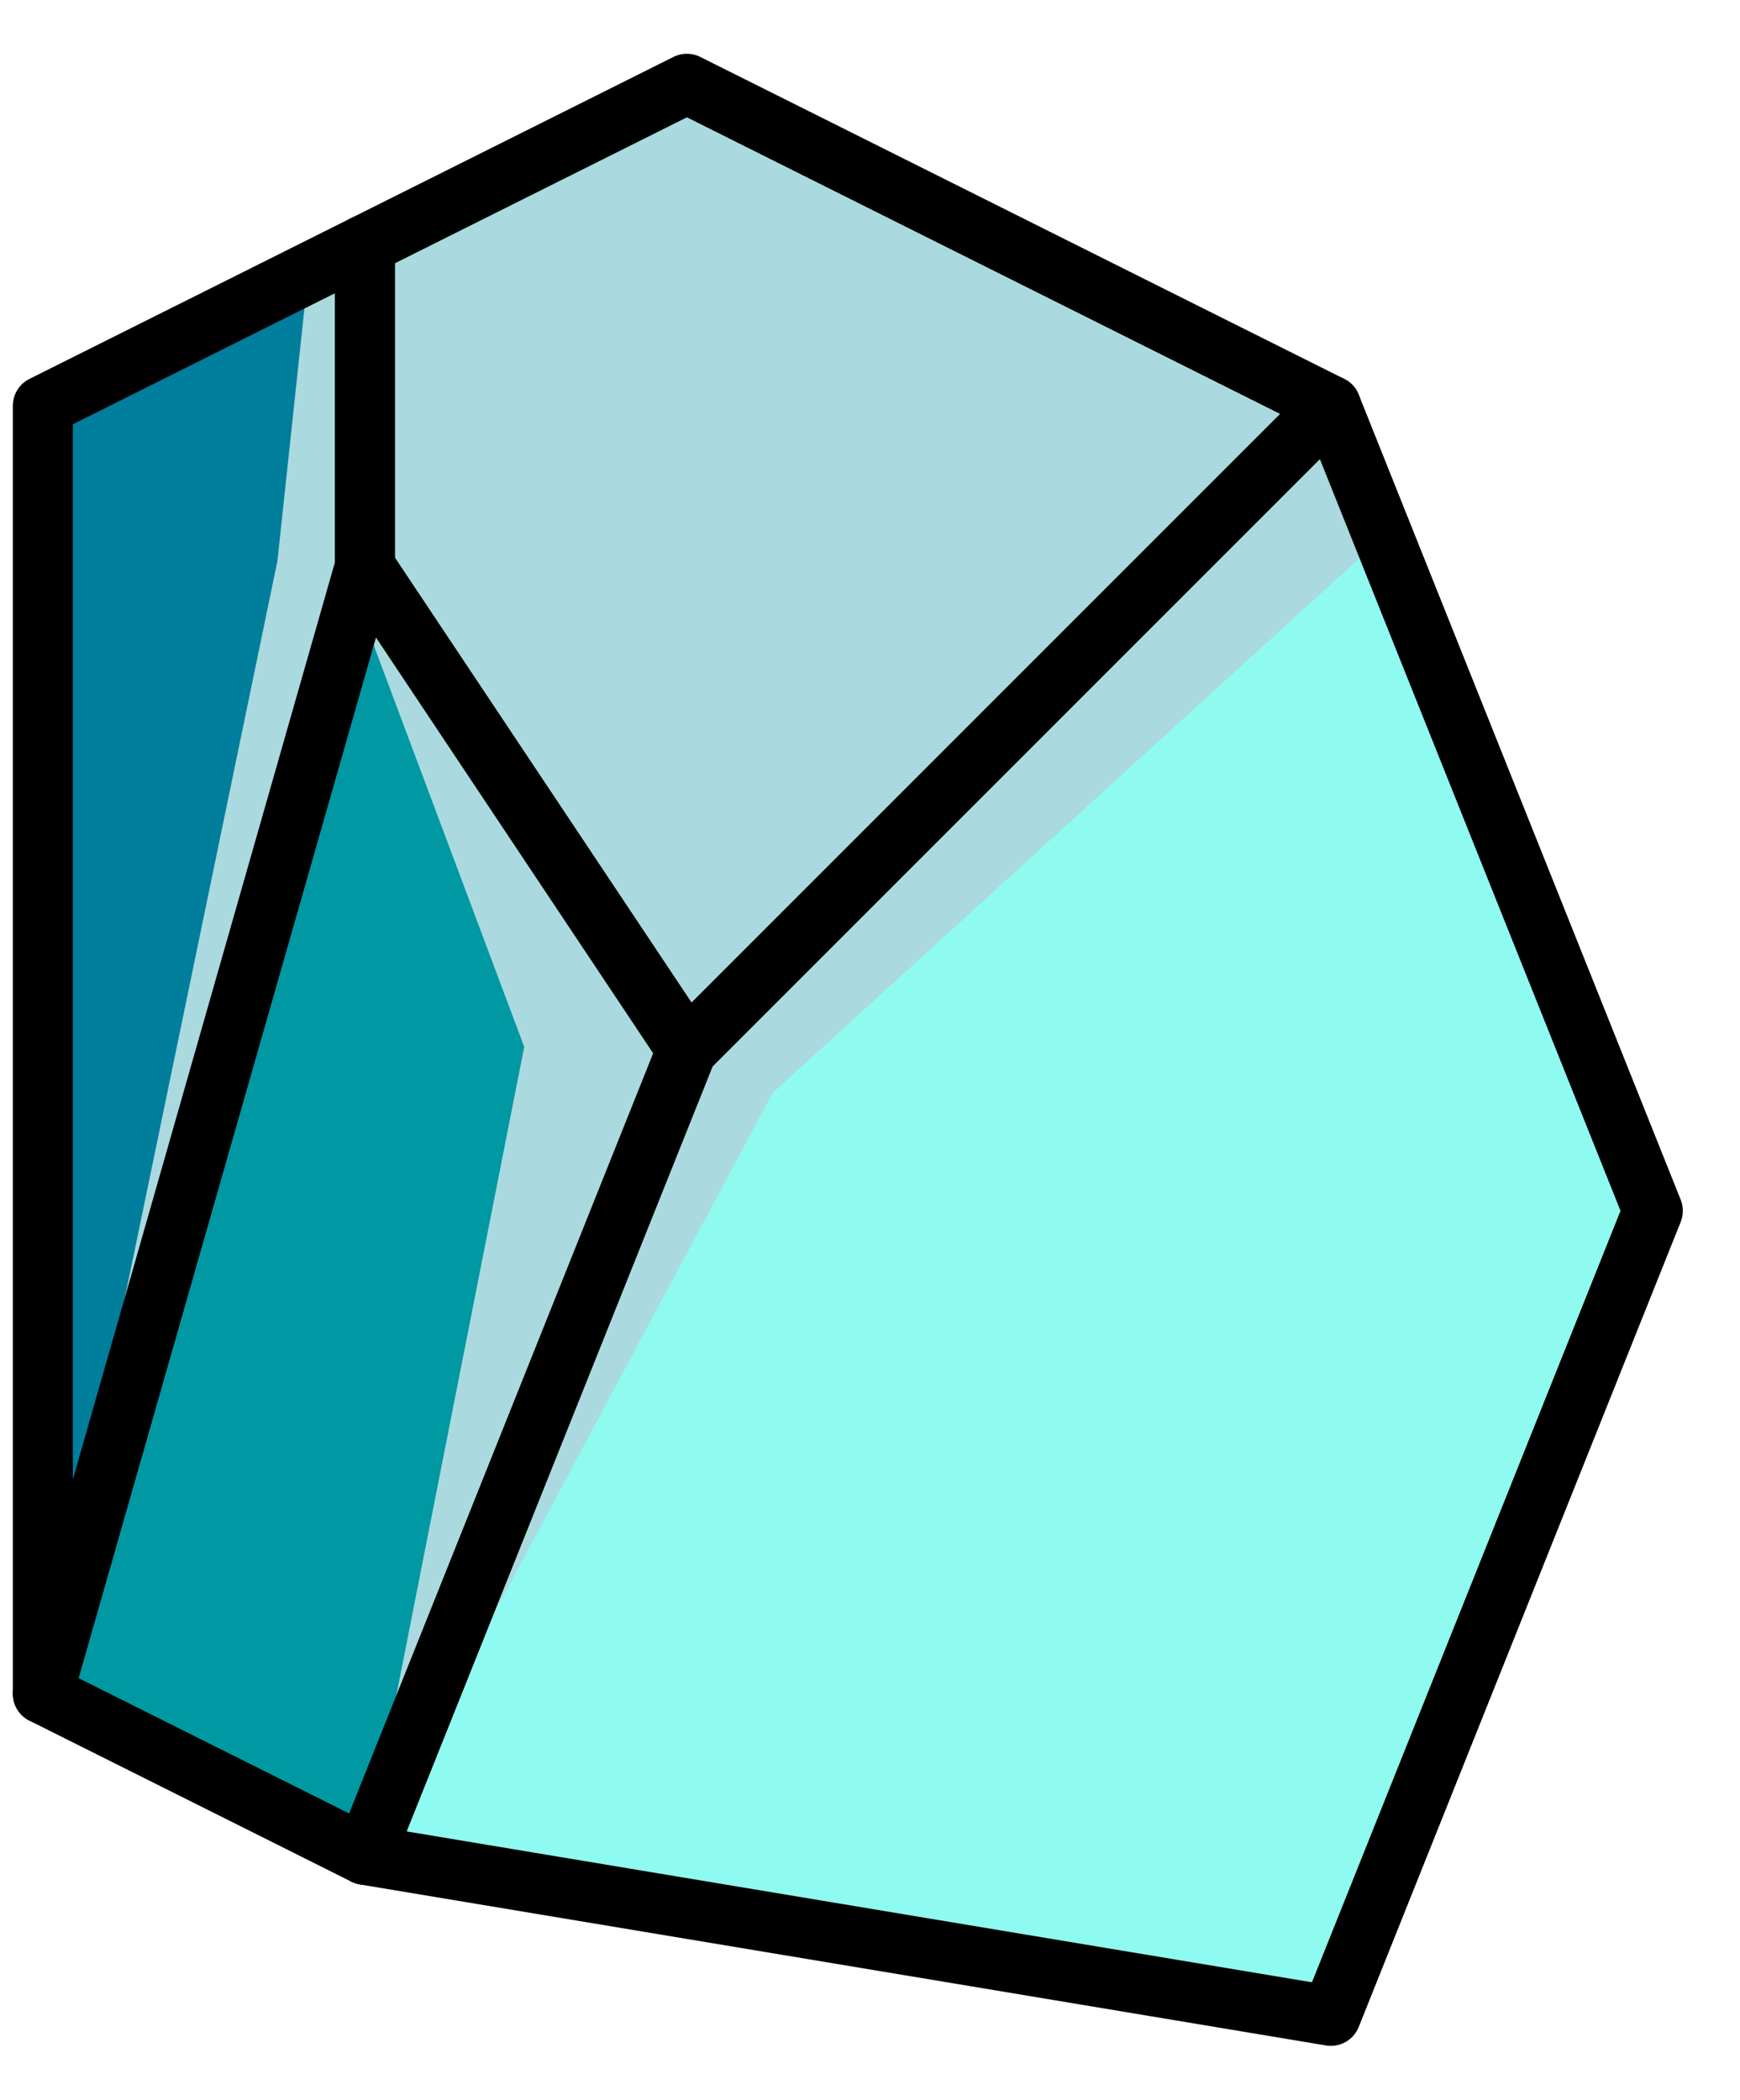 <?xml version="1.0" encoding="UTF-8" standalone="no"?><!DOCTYPE svg PUBLIC "-//W3C//DTD SVG 1.1//EN" "http://www.w3.org/Graphics/SVG/1.1/DTD/svg11.dtd"><svg width="100%" height="100%" viewBox="0 0 29 35" version="1.1" xmlns="http://www.w3.org/2000/svg" xmlns:xlink="http://www.w3.org/1999/xlink" xml:space="preserve" xmlns:serif="http://www.serif.com/" style="fill-rule:evenodd;clip-rule:evenodd;stroke-linecap:round;stroke-linejoin:round;stroke-miterlimit:1.5;"><g id="rock-highlights08"><g><g><path d="M11.448,1.396l10.733,5.366l-10.733,10.733l-5.367,-8.05l0,-5.366l5.367,-2.683" style="fill:#aadadf;"/><clipPath id="_clip1"><path d="M11.448,1.396l10.733,5.366l-10.733,10.733l-5.367,-8.05l0,-5.366l5.367,-2.683"/></clipPath><g clip-path="url(#_clip1)"><path d="M23.165,8.841l-10.286,9.37l-6.798,12.701l2.656,-13.465l-2.656,-7.088l-5.367,17.869l3.91,-18.881l0.513,-4.796l17.044,2.211l0.984,2.079Z" style="fill:#aadadf;"/></g><path d="M11.448,1.396l10.733,5.366l-10.733,10.733l-5.367,-8.05l0,-5.366l5.367,-2.683" style="fill:none;stroke:#000;stroke-width:1px;"/><path d="M22.181,6.762l5.366,13.417l-5.366,13.416l-16.1,-2.683l5.367,-13.417l10.733,-10.733Z" style="fill:#8efaf0;"/><clipPath id="_clip2"><path d="M22.181,6.762l5.366,13.417l-5.366,13.416l-16.1,-2.683l5.367,-13.417l10.733,-10.733Z"/></clipPath><g clip-path="url(#_clip2)"><path d="M23.165,8.841l-10.286,9.37l-6.798,12.701l2.656,-13.465l-2.656,-7.088l-5.367,17.869l3.91,-18.881l0.513,-4.796l17.044,2.211l0.984,2.079Z" style="fill:#aadadf;"/></g><path d="M22.181,6.762l5.366,13.417l-5.366,13.416l-16.1,-2.683l5.367,-13.417l10.733,-10.733Z" style="fill:none;stroke:#000;stroke-width:1px;"/><path d="M6.081,30.912l-5.367,-2.684l5.367,-18.783l5.367,8.05l-5.367,13.417Z" style="fill:#0098a3;"/><clipPath id="_clip3"><path d="M6.081,30.912l-5.367,-2.684l5.367,-18.783l5.367,8.05l-5.367,13.417Z"/></clipPath><g clip-path="url(#_clip3)"><path d="M23.165,8.841l-10.286,9.37l-6.798,12.701l2.656,-13.465l-2.656,-7.088l-5.367,17.869l3.91,-18.881l0.513,-4.796l17.044,2.211l0.984,2.079Z" style="fill:#aadadf;"/></g><path d="M6.081,30.912l-5.367,-2.684l5.367,-18.783l5.367,8.05l-5.367,13.417Z" style="fill:none;stroke:#000;stroke-width:1px;"/><path d="M6.081,4.079l-5.367,2.683l0,21.466l5.367,-18.783l0,-5.366" style="fill:#007e9b;"/><clipPath id="_clip4"><path d="M6.081,4.079l-5.367,2.683l0,21.466l5.367,-18.783l0,-5.366"/></clipPath><g clip-path="url(#_clip4)"><path d="M23.165,8.841l-10.286,9.37l-6.798,12.701l2.656,-13.465l-2.656,-7.088l-5.367,17.869l3.91,-18.881l0.513,-4.796l17.044,2.211l0.984,2.079Z" style="fill:#aadadf;"/></g><path d="M6.081,4.079l-5.367,2.683l0,21.466l5.367,-18.783l0,-5.366" style="fill:none;stroke:#000;stroke-width:1px;"/></g></g></g></svg>